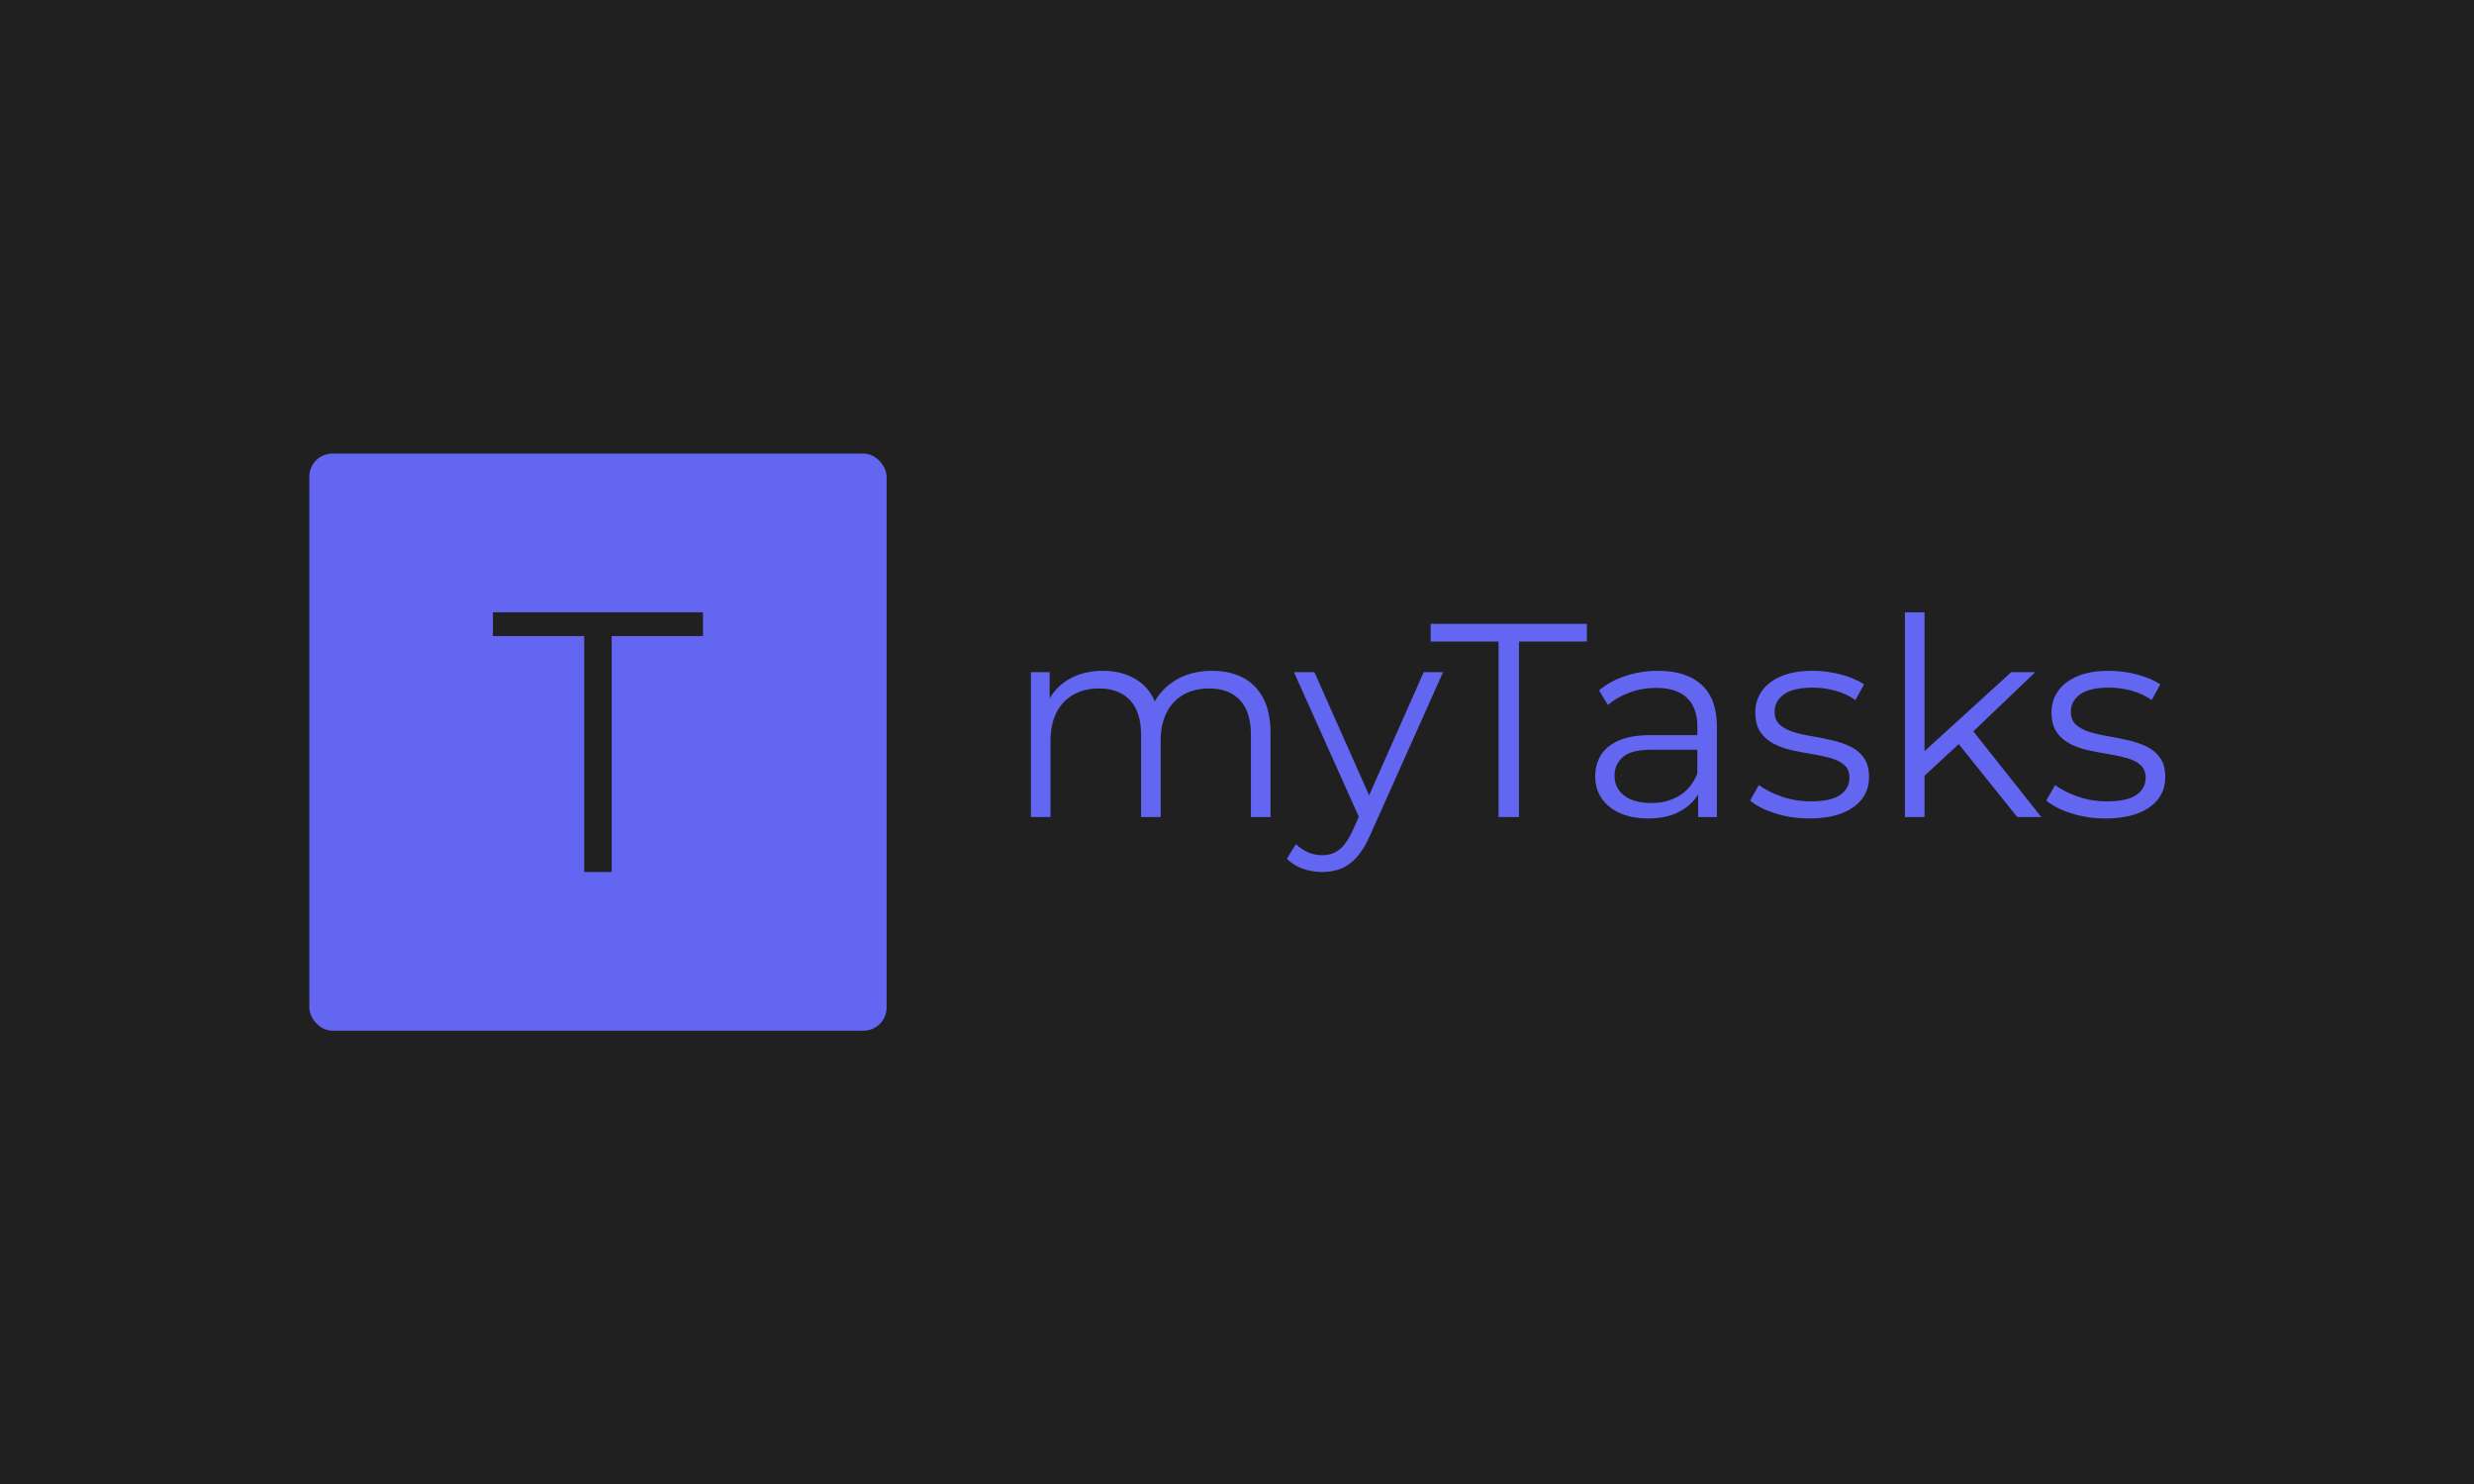 <svg xmlns="http://www.w3.org/2000/svg" version="1.1" xmlns:xlink="http://www.w3.org/1999/xlink" xmlns:svgjs="http://svgjs.dev/svgjs" width="100%" height="100%" viewBox="0 0 1000 600"><rect width="1000" height="600" x="0" y="0" fill="#202020"/><g><rect width="333.333" height="333.333" rx="13.333" ry="13.333" y="200.836" fill="#6366f1" transform="matrix(0.7,0,0,0.7,0,42.809)" x="178.614"/><path d="M353.212 442.503L337.349 442.503L337.349 306.223L284.641 306.223L284.641 292.503L405.921 292.503L405.921 306.223L353.212 306.223L353.212 442.503Z " fill="#202020" transform="matrix(0.7,0,0,0.7,0,42.809)"/><path d="M699.849 326.289L699.849 326.289Q710.056 326.289 717.628 330.186Q725.2 334.105 729.429 342.075Q733.635 350.046 733.635 362.156L733.635 362.156L733.635 410.776L722.321 410.776L722.321 363.263Q722.321 350.046 716.034 343.271Q709.724 336.496 698.255 336.496L698.255 336.496Q689.643 336.496 683.355 340.082Q677.045 343.669 673.635 350.444Q670.203 357.219 670.203 366.784L670.203 366.784L670.203 410.776L658.89 410.776L658.89 363.263Q658.89 350.046 652.513 343.271Q646.137 336.496 634.646 336.496L634.646 336.496Q626.211 336.496 619.834 340.082Q613.458 343.669 610.026 350.444Q606.595 357.219 606.595 366.784L606.595 366.784L606.595 410.776L595.281 410.776L595.281 327.086L606.107 327.086L606.107 349.713L604.358 345.728Q608.189 336.651 616.713 331.47Q625.237 326.289 636.882 326.289L636.882 326.289Q649.148 326.289 657.761 332.422Q666.373 338.555 668.919 350.843L668.919 350.843L664.469 349.093Q668.122 338.887 677.443 332.577Q686.786 326.289 699.849 326.289ZM763.458 442.503L763.458 442.503Q757.547 442.503 752.211 440.577Q746.875 438.673 743.045 434.843L743.045 434.843L748.314 426.407Q751.502 429.418 755.244 431.101Q758.986 432.784 763.613 432.784L763.613 432.784Q769.192 432.784 773.266 429.662Q777.318 426.562 780.993 418.747L780.993 418.747L786.417 406.481L787.679 404.71L822.107 327.086L833.266 327.086L791.355 420.828Q787.834 428.953 783.628 433.736Q779.399 438.518 774.462 440.51Q769.502 442.503 763.458 442.503ZM793.104 403.913L785.775 413.167L747.185 327.086L758.986 327.086L793.104 403.913ZM877.104 410.776L865.325 410.776L865.325 309.396L826.093 309.396L826.093 299.189L916.336 299.189L916.336 309.396L877.104 309.396L877.104 410.776ZM991.414 410.776L980.565 410.776L980.565 392.289L980.1 389.256L980.1 358.326Q980.1 347.654 974.122 341.92Q968.144 336.164 956.344 336.164L956.344 336.164Q948.218 336.164 940.868 338.887Q933.539 341.588 928.447 346.06L928.447 346.06L923.333 337.603Q929.709 332.178 938.654 329.234Q947.576 326.289 957.451 326.289L957.451 326.289Q973.724 326.289 982.558 334.348Q991.414 342.385 991.414 358.813L991.414 358.813L991.414 410.776ZM951.716 411.573L951.716 411.573Q942.307 411.573 935.377 408.474Q928.447 405.352 924.772 399.861Q921.119 394.348 921.119 387.175L921.119 387.175Q921.119 380.643 924.218 375.308Q927.318 369.972 934.425 366.695Q941.51 363.44 953.465 363.44L953.465 363.44L982.314 363.44L982.314 371.876L953.798 371.876Q941.665 371.876 936.971 376.193Q932.277 380.488 932.277 386.865L932.277 386.865Q932.277 394.038 937.857 398.333Q943.436 402.651 953.465 402.651L953.465 402.651Q963.03 402.651 969.96 398.267Q976.912 393.883 980.1 385.581L980.1 385.581L982.646 393.396Q979.458 401.699 971.554 406.636Q963.672 411.573 951.716 411.573ZM1044.661 411.573L1044.661 411.573Q1034.299 411.573 1025.045 408.629Q1015.79 405.684 1010.543 401.212L1010.543 401.212L1015.635 392.289Q1020.75 396.119 1028.72 398.909Q1036.691 401.699 1045.458 401.699L1045.458 401.699Q1057.414 401.699 1062.661 397.935Q1067.93 394.193 1067.93 387.972L1067.93 387.972Q1067.93 383.367 1064.986 380.732Q1062.019 378.097 1057.237 376.747Q1052.454 375.396 1046.565 374.422Q1040.676 373.47 1034.853 372.208Q1029.03 370.924 1024.248 368.444Q1019.465 365.986 1016.521 361.669Q1013.576 357.374 1013.576 350.2L1013.576 350.2Q1013.576 343.337 1017.384 337.935Q1021.214 332.51 1028.631 329.389Q1036.048 326.289 1046.72 326.289L1046.72 326.289Q1054.845 326.289 1062.993 328.437Q1071.119 330.584 1076.366 334.105L1076.366 334.105L1071.429 343.182Q1065.849 339.352 1059.473 337.691Q1053.096 336.009 1046.72 336.009L1046.72 336.009Q1035.406 336.009 1030.071 339.927Q1024.735 343.824 1024.735 349.891L1024.735 349.891Q1024.735 354.673 1027.679 357.374Q1030.624 360.075 1035.495 361.603Q1040.344 363.108 1046.167 364.06Q1051.989 365.034 1057.812 366.385Q1063.613 367.736 1068.484 370.038Q1073.355 372.363 1076.299 376.592Q1079.244 380.798 1079.244 387.662L1079.244 387.662Q1079.244 394.99 1075.17 400.326Q1071.119 405.684 1063.392 408.629Q1055.643 411.573 1044.661 411.573ZM1132.004 367.736L1108.89 389.101L1109.222 374.599L1161.34 327.086L1175.2 327.086L1138.381 362.311L1132.004 367.736ZM1111.281 410.776L1099.967 410.776L1099.967 292.503L1111.281 292.503L1111.281 410.776ZM1178.72 410.776L1164.838 410.776L1129.945 367.248L1137.274 358.481L1178.72 410.776ZM1215.694 411.573L1215.694 411.573Q1205.333 411.573 1196.1 408.629Q1186.845 405.684 1181.576 401.212L1181.576 401.212L1186.691 392.289Q1191.783 396.119 1199.753 398.909Q1207.724 401.699 1216.491 401.699L1216.491 401.699Q1228.447 401.699 1233.716 397.935Q1238.964 394.193 1238.964 387.972L1238.964 387.972Q1238.964 383.367 1236.019 380.732Q1233.074 378.097 1228.292 376.747Q1223.51 375.396 1217.62 374.422Q1211.709 373.47 1205.886 372.208Q1200.085 370.924 1195.303 368.444Q1190.521 365.986 1187.554 361.669Q1184.609 357.374 1184.609 350.2L1184.609 350.2Q1184.609 343.337 1188.44 337.935Q1192.27 332.51 1199.687 329.389Q1207.082 326.289 1217.775 326.289L1217.775 326.289Q1225.901 326.289 1234.026 328.437Q1242.152 330.584 1247.421 334.105L1247.421 334.105L1242.484 343.182Q1236.905 339.352 1230.528 337.691Q1224.152 336.009 1217.775 336.009L1217.775 336.009Q1206.462 336.009 1201.104 339.927Q1195.768 343.824 1195.768 349.891L1195.768 349.891Q1195.768 354.673 1198.713 357.374Q1201.679 360.075 1206.528 361.603Q1211.399 363.108 1217.222 364.06Q1223.023 365.034 1228.845 366.385Q1234.668 367.736 1239.539 370.038Q1244.388 372.363 1247.333 376.592Q1250.299 380.798 1250.299 387.662L1250.299 387.662Q1250.299 394.99 1246.226 400.326Q1242.152 405.684 1234.425 408.629Q1226.698 411.573 1215.694 411.573Z " fill="#6366f1" transform="matrix(0.7,0,0,0.7,0,42.809)"/></g></svg>
